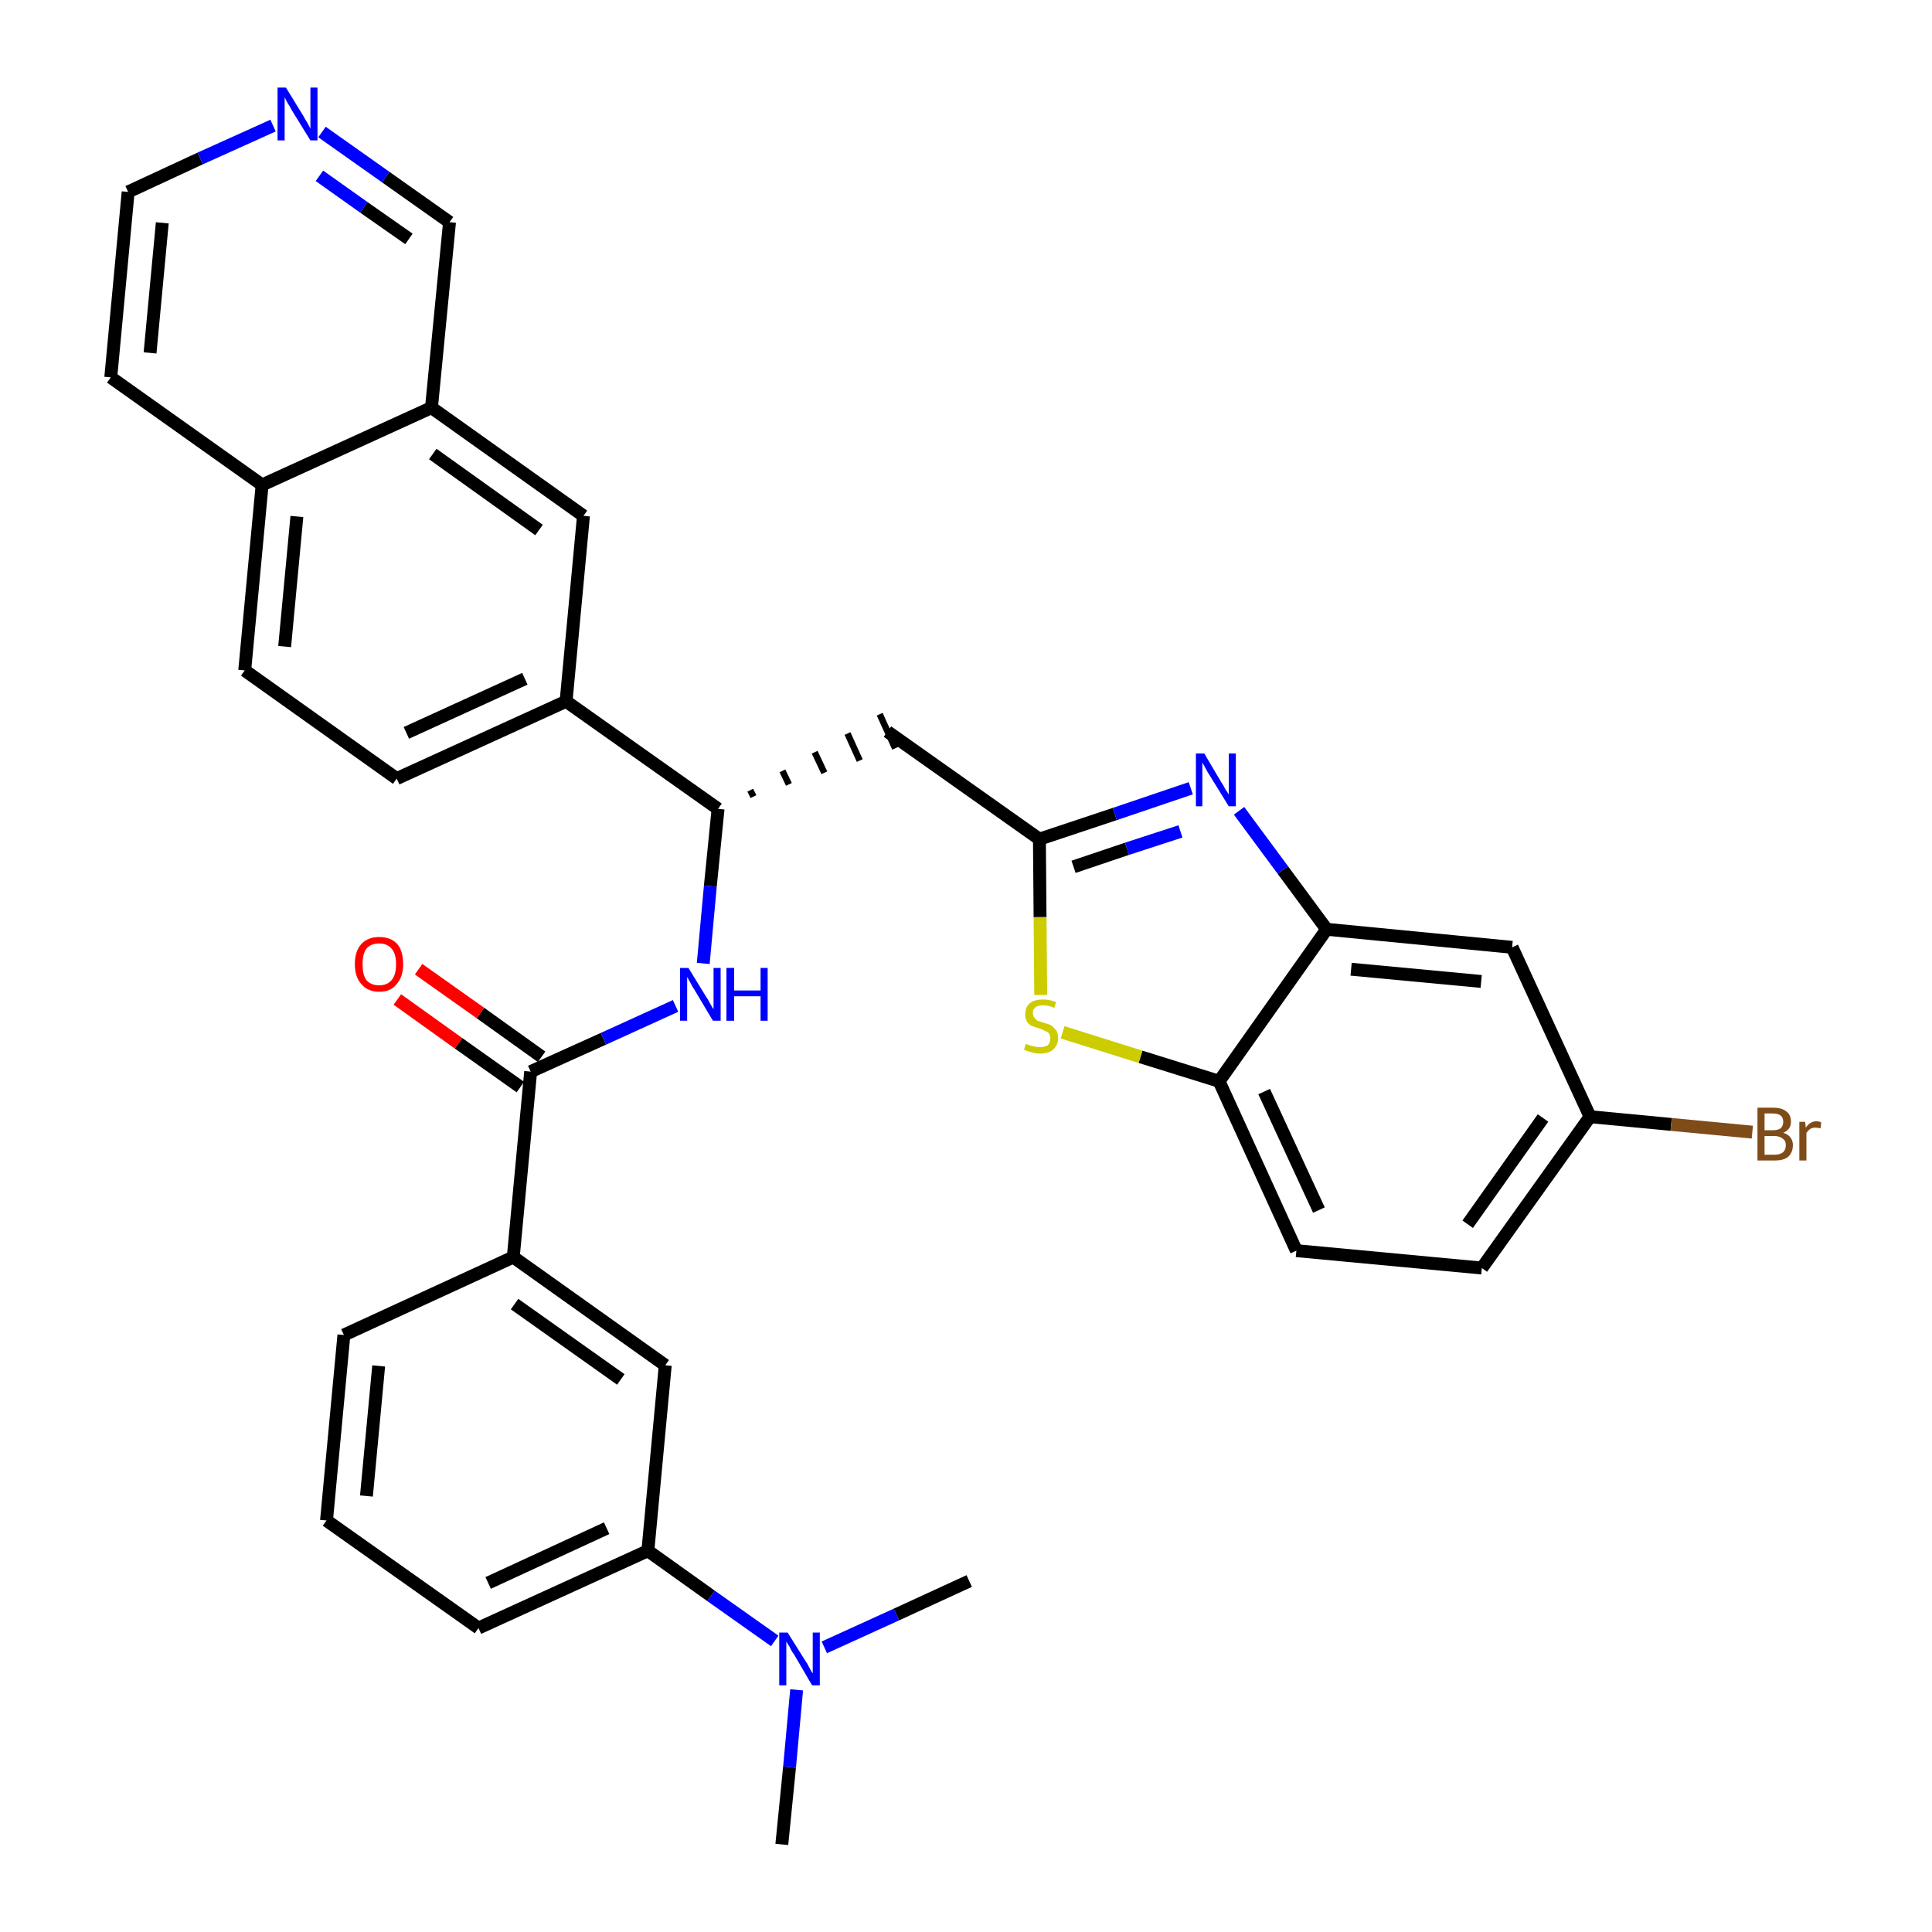 <?xml version='1.0' encoding='iso-8859-1'?>
<svg version='1.1' baseProfile='full'
              xmlns='http://www.w3.org/2000/svg'
                      xmlns:rdkit='http://www.rdkit.org/xml'
                      xmlns:xlink='http://www.w3.org/1999/xlink'
                  xml:space='preserve'
width='300px' height='300px' viewBox='0 0 300 300'>
<!-- END OF HEADER -->
<path class='bond-0 atom-0 atom-1' d='M 121.4,286.4 L 122.6,274.4' style='fill:none;fill-rule:evenodd;stroke:#000000;stroke-width:2.0px;stroke-linecap:butt;stroke-linejoin:miter;stroke-opacity:1' />
<path class='bond-0 atom-0 atom-1' d='M 122.6,274.4 L 123.7,262.4' style='fill:none;fill-rule:evenodd;stroke:#0000FF;stroke-width:2.0px;stroke-linecap:butt;stroke-linejoin:miter;stroke-opacity:1' />
<path class='bond-1 atom-1 atom-2' d='M 128.0,255.8 L 139.2,250.7' style='fill:none;fill-rule:evenodd;stroke:#0000FF;stroke-width:2.0px;stroke-linecap:butt;stroke-linejoin:miter;stroke-opacity:1' />
<path class='bond-1 atom-1 atom-2' d='M 139.2,250.7 L 150.5,245.5' style='fill:none;fill-rule:evenodd;stroke:#000000;stroke-width:2.0px;stroke-linecap:butt;stroke-linejoin:miter;stroke-opacity:1' />
<path class='bond-2 atom-1 atom-3' d='M 120.3,254.8 L 110.4,247.8' style='fill:none;fill-rule:evenodd;stroke:#0000FF;stroke-width:2.0px;stroke-linecap:butt;stroke-linejoin:miter;stroke-opacity:1' />
<path class='bond-2 atom-1 atom-3' d='M 110.4,247.8 L 100.6,240.8' style='fill:none;fill-rule:evenodd;stroke:#000000;stroke-width:2.0px;stroke-linecap:butt;stroke-linejoin:miter;stroke-opacity:1' />
<path class='bond-3 atom-3 atom-4' d='M 100.6,240.8 L 74.3,252.8' style='fill:none;fill-rule:evenodd;stroke:#000000;stroke-width:2.0px;stroke-linecap:butt;stroke-linejoin:miter;stroke-opacity:1' />
<path class='bond-3 atom-3 atom-4' d='M 94.2,237.3 L 75.8,245.8' style='fill:none;fill-rule:evenodd;stroke:#000000;stroke-width:2.0px;stroke-linecap:butt;stroke-linejoin:miter;stroke-opacity:1' />
<path class='bond-33 atom-33 atom-3' d='M 103.3,212.0 L 100.6,240.8' style='fill:none;fill-rule:evenodd;stroke:#000000;stroke-width:2.0px;stroke-linecap:butt;stroke-linejoin:miter;stroke-opacity:1' />
<path class='bond-4 atom-4 atom-5' d='M 74.3,252.8 L 50.7,236.1' style='fill:none;fill-rule:evenodd;stroke:#000000;stroke-width:2.0px;stroke-linecap:butt;stroke-linejoin:miter;stroke-opacity:1' />
<path class='bond-5 atom-5 atom-6' d='M 50.7,236.1 L 53.4,207.3' style='fill:none;fill-rule:evenodd;stroke:#000000;stroke-width:2.0px;stroke-linecap:butt;stroke-linejoin:miter;stroke-opacity:1' />
<path class='bond-5 atom-5 atom-6' d='M 56.9,232.3 L 58.8,212.1' style='fill:none;fill-rule:evenodd;stroke:#000000;stroke-width:2.0px;stroke-linecap:butt;stroke-linejoin:miter;stroke-opacity:1' />
<path class='bond-6 atom-6 atom-7' d='M 53.4,207.3 L 79.7,195.2' style='fill:none;fill-rule:evenodd;stroke:#000000;stroke-width:2.0px;stroke-linecap:butt;stroke-linejoin:miter;stroke-opacity:1' />
<path class='bond-7 atom-7 atom-8' d='M 79.7,195.2 L 82.4,166.4' style='fill:none;fill-rule:evenodd;stroke:#000000;stroke-width:2.0px;stroke-linecap:butt;stroke-linejoin:miter;stroke-opacity:1' />
<path class='bond-32 atom-7 atom-33' d='M 79.7,195.2 L 103.3,212.0' style='fill:none;fill-rule:evenodd;stroke:#000000;stroke-width:2.0px;stroke-linecap:butt;stroke-linejoin:miter;stroke-opacity:1' />
<path class='bond-32 atom-7 atom-33' d='M 79.9,202.5 L 96.4,214.2' style='fill:none;fill-rule:evenodd;stroke:#000000;stroke-width:2.0px;stroke-linecap:butt;stroke-linejoin:miter;stroke-opacity:1' />
<path class='bond-8 atom-8 atom-9' d='M 84.1,164.1 L 74.6,157.3' style='fill:none;fill-rule:evenodd;stroke:#000000;stroke-width:2.0px;stroke-linecap:butt;stroke-linejoin:miter;stroke-opacity:1' />
<path class='bond-8 atom-8 atom-9' d='M 74.6,157.3 L 65.0,150.5' style='fill:none;fill-rule:evenodd;stroke:#FF0000;stroke-width:2.0px;stroke-linecap:butt;stroke-linejoin:miter;stroke-opacity:1' />
<path class='bond-8 atom-8 atom-9' d='M 80.8,168.8 L 71.2,162.0' style='fill:none;fill-rule:evenodd;stroke:#000000;stroke-width:2.0px;stroke-linecap:butt;stroke-linejoin:miter;stroke-opacity:1' />
<path class='bond-8 atom-8 atom-9' d='M 71.2,162.0 L 61.7,155.2' style='fill:none;fill-rule:evenodd;stroke:#FF0000;stroke-width:2.0px;stroke-linecap:butt;stroke-linejoin:miter;stroke-opacity:1' />
<path class='bond-9 atom-8 atom-10' d='M 82.4,166.4 L 93.7,161.3' style='fill:none;fill-rule:evenodd;stroke:#000000;stroke-width:2.0px;stroke-linecap:butt;stroke-linejoin:miter;stroke-opacity:1' />
<path class='bond-9 atom-8 atom-10' d='M 93.7,161.3 L 104.9,156.2' style='fill:none;fill-rule:evenodd;stroke:#0000FF;stroke-width:2.0px;stroke-linecap:butt;stroke-linejoin:miter;stroke-opacity:1' />
<path class='bond-10 atom-10 atom-11' d='M 109.2,149.6 L 110.3,137.6' style='fill:none;fill-rule:evenodd;stroke:#0000FF;stroke-width:2.0px;stroke-linecap:butt;stroke-linejoin:miter;stroke-opacity:1' />
<path class='bond-10 atom-10 atom-11' d='M 110.3,137.6 L 111.5,125.6' style='fill:none;fill-rule:evenodd;stroke:#000000;stroke-width:2.0px;stroke-linecap:butt;stroke-linejoin:miter;stroke-opacity:1' />
<path class='bond-11 atom-11 atom-12' d='M 117.0,123.7 L 116.5,122.7' style='fill:none;fill-rule:evenodd;stroke:#000000;stroke-width:1.0px;stroke-linecap:butt;stroke-linejoin:miter;stroke-opacity:1' />
<path class='bond-11 atom-11 atom-12' d='M 122.5,121.8 L 121.5,119.7' style='fill:none;fill-rule:evenodd;stroke:#000000;stroke-width:1.0px;stroke-linecap:butt;stroke-linejoin:miter;stroke-opacity:1' />
<path class='bond-11 atom-11 atom-12' d='M 128.0,120.0 L 126.5,116.8' style='fill:none;fill-rule:evenodd;stroke:#000000;stroke-width:1.0px;stroke-linecap:butt;stroke-linejoin:miter;stroke-opacity:1' />
<path class='bond-11 atom-11 atom-12' d='M 133.5,118.1 L 131.6,113.9' style='fill:none;fill-rule:evenodd;stroke:#000000;stroke-width:1.0px;stroke-linecap:butt;stroke-linejoin:miter;stroke-opacity:1' />
<path class='bond-11 atom-11 atom-12' d='M 139.0,116.2 L 136.6,110.9' style='fill:none;fill-rule:evenodd;stroke:#000000;stroke-width:1.0px;stroke-linecap:butt;stroke-linejoin:miter;stroke-opacity:1' />
<path class='bond-22 atom-11 atom-23' d='M 111.5,125.6 L 87.9,108.9' style='fill:none;fill-rule:evenodd;stroke:#000000;stroke-width:2.0px;stroke-linecap:butt;stroke-linejoin:miter;stroke-opacity:1' />
<path class='bond-12 atom-12 atom-13' d='M 137.8,113.6 L 161.4,130.3' style='fill:none;fill-rule:evenodd;stroke:#000000;stroke-width:2.0px;stroke-linecap:butt;stroke-linejoin:miter;stroke-opacity:1' />
<path class='bond-13 atom-13 atom-14' d='M 161.4,130.3 L 173.1,126.4' style='fill:none;fill-rule:evenodd;stroke:#000000;stroke-width:2.0px;stroke-linecap:butt;stroke-linejoin:miter;stroke-opacity:1' />
<path class='bond-13 atom-13 atom-14' d='M 173.1,126.4 L 184.9,122.4' style='fill:none;fill-rule:evenodd;stroke:#0000FF;stroke-width:2.0px;stroke-linecap:butt;stroke-linejoin:miter;stroke-opacity:1' />
<path class='bond-13 atom-13 atom-14' d='M 166.7,134.6 L 175.0,131.8' style='fill:none;fill-rule:evenodd;stroke:#000000;stroke-width:2.0px;stroke-linecap:butt;stroke-linejoin:miter;stroke-opacity:1' />
<path class='bond-13 atom-13 atom-14' d='M 175.0,131.8 L 183.3,129.1' style='fill:none;fill-rule:evenodd;stroke:#0000FF;stroke-width:2.0px;stroke-linecap:butt;stroke-linejoin:miter;stroke-opacity:1' />
<path class='bond-34 atom-22 atom-13' d='M 161.6,154.5 L 161.5,142.4' style='fill:none;fill-rule:evenodd;stroke:#CCCC00;stroke-width:2.0px;stroke-linecap:butt;stroke-linejoin:miter;stroke-opacity:1' />
<path class='bond-34 atom-22 atom-13' d='M 161.5,142.4 L 161.4,130.3' style='fill:none;fill-rule:evenodd;stroke:#000000;stroke-width:2.0px;stroke-linecap:butt;stroke-linejoin:miter;stroke-opacity:1' />
<path class='bond-14 atom-14 atom-15' d='M 192.4,125.9 L 199.2,135.1' style='fill:none;fill-rule:evenodd;stroke:#0000FF;stroke-width:2.0px;stroke-linecap:butt;stroke-linejoin:miter;stroke-opacity:1' />
<path class='bond-14 atom-14 atom-15' d='M 199.2,135.1 L 206.0,144.3' style='fill:none;fill-rule:evenodd;stroke:#000000;stroke-width:2.0px;stroke-linecap:butt;stroke-linejoin:miter;stroke-opacity:1' />
<path class='bond-15 atom-15 atom-16' d='M 206.0,144.3 L 234.8,147.1' style='fill:none;fill-rule:evenodd;stroke:#000000;stroke-width:2.0px;stroke-linecap:butt;stroke-linejoin:miter;stroke-opacity:1' />
<path class='bond-15 atom-15 atom-16' d='M 209.8,150.5 L 230.0,152.4' style='fill:none;fill-rule:evenodd;stroke:#000000;stroke-width:2.0px;stroke-linecap:butt;stroke-linejoin:miter;stroke-opacity:1' />
<path class='bond-36 atom-21 atom-15' d='M 189.3,167.9 L 206.0,144.3' style='fill:none;fill-rule:evenodd;stroke:#000000;stroke-width:2.0px;stroke-linecap:butt;stroke-linejoin:miter;stroke-opacity:1' />
<path class='bond-16 atom-16 atom-17' d='M 234.8,147.1 L 246.9,173.4' style='fill:none;fill-rule:evenodd;stroke:#000000;stroke-width:2.0px;stroke-linecap:butt;stroke-linejoin:miter;stroke-opacity:1' />
<path class='bond-17 atom-17 atom-18' d='M 246.9,173.4 L 259.5,174.6' style='fill:none;fill-rule:evenodd;stroke:#000000;stroke-width:2.0px;stroke-linecap:butt;stroke-linejoin:miter;stroke-opacity:1' />
<path class='bond-17 atom-17 atom-18' d='M 259.5,174.6 L 272.1,175.8' style='fill:none;fill-rule:evenodd;stroke:#7F4C19;stroke-width:2.0px;stroke-linecap:butt;stroke-linejoin:miter;stroke-opacity:1' />
<path class='bond-18 atom-17 atom-19' d='M 246.9,173.4 L 230.1,196.9' style='fill:none;fill-rule:evenodd;stroke:#000000;stroke-width:2.0px;stroke-linecap:butt;stroke-linejoin:miter;stroke-opacity:1' />
<path class='bond-18 atom-17 atom-19' d='M 239.6,173.6 L 227.9,190.1' style='fill:none;fill-rule:evenodd;stroke:#000000;stroke-width:2.0px;stroke-linecap:butt;stroke-linejoin:miter;stroke-opacity:1' />
<path class='bond-19 atom-19 atom-20' d='M 230.1,196.9 L 201.3,194.2' style='fill:none;fill-rule:evenodd;stroke:#000000;stroke-width:2.0px;stroke-linecap:butt;stroke-linejoin:miter;stroke-opacity:1' />
<path class='bond-20 atom-20 atom-21' d='M 201.3,194.2 L 189.3,167.9' style='fill:none;fill-rule:evenodd;stroke:#000000;stroke-width:2.0px;stroke-linecap:butt;stroke-linejoin:miter;stroke-opacity:1' />
<path class='bond-20 atom-20 atom-21' d='M 204.8,187.9 L 196.3,169.5' style='fill:none;fill-rule:evenodd;stroke:#000000;stroke-width:2.0px;stroke-linecap:butt;stroke-linejoin:miter;stroke-opacity:1' />
<path class='bond-21 atom-21 atom-22' d='M 189.3,167.9 L 177.1,164.1' style='fill:none;fill-rule:evenodd;stroke:#000000;stroke-width:2.0px;stroke-linecap:butt;stroke-linejoin:miter;stroke-opacity:1' />
<path class='bond-21 atom-21 atom-22' d='M 177.1,164.1 L 165.0,160.3' style='fill:none;fill-rule:evenodd;stroke:#CCCC00;stroke-width:2.0px;stroke-linecap:butt;stroke-linejoin:miter;stroke-opacity:1' />
<path class='bond-23 atom-23 atom-24' d='M 87.9,108.9 L 61.6,120.9' style='fill:none;fill-rule:evenodd;stroke:#000000;stroke-width:2.0px;stroke-linecap:butt;stroke-linejoin:miter;stroke-opacity:1' />
<path class='bond-23 atom-23 atom-24' d='M 81.5,105.4 L 63.1,113.8' style='fill:none;fill-rule:evenodd;stroke:#000000;stroke-width:2.0px;stroke-linecap:butt;stroke-linejoin:miter;stroke-opacity:1' />
<path class='bond-35 atom-32 atom-23' d='M 90.6,80.1 L 87.9,108.9' style='fill:none;fill-rule:evenodd;stroke:#000000;stroke-width:2.0px;stroke-linecap:butt;stroke-linejoin:miter;stroke-opacity:1' />
<path class='bond-24 atom-24 atom-25' d='M 61.6,120.9 L 38.0,104.1' style='fill:none;fill-rule:evenodd;stroke:#000000;stroke-width:2.0px;stroke-linecap:butt;stroke-linejoin:miter;stroke-opacity:1' />
<path class='bond-25 atom-25 atom-26' d='M 38.0,104.1 L 40.7,75.3' style='fill:none;fill-rule:evenodd;stroke:#000000;stroke-width:2.0px;stroke-linecap:butt;stroke-linejoin:miter;stroke-opacity:1' />
<path class='bond-25 atom-25 atom-26' d='M 44.2,100.4 L 46.1,80.2' style='fill:none;fill-rule:evenodd;stroke:#000000;stroke-width:2.0px;stroke-linecap:butt;stroke-linejoin:miter;stroke-opacity:1' />
<path class='bond-26 atom-26 atom-27' d='M 40.7,75.3 L 17.2,58.6' style='fill:none;fill-rule:evenodd;stroke:#000000;stroke-width:2.0px;stroke-linecap:butt;stroke-linejoin:miter;stroke-opacity:1' />
<path class='bond-37 atom-31 atom-26' d='M 67.0,63.3 L 40.7,75.3' style='fill:none;fill-rule:evenodd;stroke:#000000;stroke-width:2.0px;stroke-linecap:butt;stroke-linejoin:miter;stroke-opacity:1' />
<path class='bond-27 atom-27 atom-28' d='M 17.2,58.6 L 19.9,29.8' style='fill:none;fill-rule:evenodd;stroke:#000000;stroke-width:2.0px;stroke-linecap:butt;stroke-linejoin:miter;stroke-opacity:1' />
<path class='bond-27 atom-27 atom-28' d='M 23.3,54.8 L 25.2,34.6' style='fill:none;fill-rule:evenodd;stroke:#000000;stroke-width:2.0px;stroke-linecap:butt;stroke-linejoin:miter;stroke-opacity:1' />
<path class='bond-28 atom-28 atom-29' d='M 19.9,29.8 L 31.1,24.6' style='fill:none;fill-rule:evenodd;stroke:#000000;stroke-width:2.0px;stroke-linecap:butt;stroke-linejoin:miter;stroke-opacity:1' />
<path class='bond-28 atom-28 atom-29' d='M 31.1,24.6 L 42.4,19.5' style='fill:none;fill-rule:evenodd;stroke:#0000FF;stroke-width:2.0px;stroke-linecap:butt;stroke-linejoin:miter;stroke-opacity:1' />
<path class='bond-29 atom-29 atom-30' d='M 50.0,20.5 L 59.9,27.5' style='fill:none;fill-rule:evenodd;stroke:#0000FF;stroke-width:2.0px;stroke-linecap:butt;stroke-linejoin:miter;stroke-opacity:1' />
<path class='bond-29 atom-29 atom-30' d='M 59.9,27.5 L 69.8,34.5' style='fill:none;fill-rule:evenodd;stroke:#000000;stroke-width:2.0px;stroke-linecap:butt;stroke-linejoin:miter;stroke-opacity:1' />
<path class='bond-29 atom-29 atom-30' d='M 49.6,27.3 L 56.5,32.2' style='fill:none;fill-rule:evenodd;stroke:#0000FF;stroke-width:2.0px;stroke-linecap:butt;stroke-linejoin:miter;stroke-opacity:1' />
<path class='bond-29 atom-29 atom-30' d='M 56.5,32.2 L 63.5,37.1' style='fill:none;fill-rule:evenodd;stroke:#000000;stroke-width:2.0px;stroke-linecap:butt;stroke-linejoin:miter;stroke-opacity:1' />
<path class='bond-30 atom-30 atom-31' d='M 69.8,34.5 L 67.0,63.3' style='fill:none;fill-rule:evenodd;stroke:#000000;stroke-width:2.0px;stroke-linecap:butt;stroke-linejoin:miter;stroke-opacity:1' />
<path class='bond-31 atom-31 atom-32' d='M 67.0,63.3 L 90.6,80.1' style='fill:none;fill-rule:evenodd;stroke:#000000;stroke-width:2.0px;stroke-linecap:butt;stroke-linejoin:miter;stroke-opacity:1' />
<path class='bond-31 atom-31 atom-32' d='M 67.2,70.5 L 83.7,82.3' style='fill:none;fill-rule:evenodd;stroke:#000000;stroke-width:2.0px;stroke-linecap:butt;stroke-linejoin:miter;stroke-opacity:1' />
<path  class='atom-1' d='M 122.3 253.5
L 125.0 257.8
Q 125.3 258.2, 125.7 259.0
Q 126.1 259.8, 126.2 259.8
L 126.2 253.5
L 127.3 253.5
L 127.3 261.7
L 126.1 261.7
L 123.3 256.9
Q 122.9 256.4, 122.6 255.7
Q 122.2 255.1, 122.1 254.9
L 122.1 261.7
L 121.0 261.7
L 121.0 253.5
L 122.3 253.5
' fill='#0000FF'/>
<path  class='atom-9' d='M 55.1 149.7
Q 55.1 147.7, 56.1 146.6
Q 57.1 145.5, 58.9 145.5
Q 60.7 145.5, 61.7 146.6
Q 62.6 147.7, 62.6 149.7
Q 62.6 151.7, 61.6 152.8
Q 60.7 154.0, 58.9 154.0
Q 57.1 154.0, 56.1 152.8
Q 55.1 151.7, 55.1 149.7
M 58.9 153.0
Q 60.1 153.0, 60.8 152.2
Q 61.5 151.4, 61.5 149.7
Q 61.5 148.1, 60.8 147.3
Q 60.1 146.5, 58.9 146.5
Q 57.6 146.5, 56.9 147.3
Q 56.3 148.1, 56.3 149.7
Q 56.3 151.4, 56.9 152.2
Q 57.6 153.0, 58.9 153.0
' fill='#FF0000'/>
<path  class='atom-10' d='M 106.9 150.3
L 109.6 154.7
Q 109.9 155.1, 110.3 155.9
Q 110.7 156.6, 110.8 156.7
L 110.8 150.3
L 111.9 150.3
L 111.9 158.5
L 110.7 158.5
L 107.9 153.8
Q 107.5 153.2, 107.2 152.6
Q 106.8 151.9, 106.7 151.7
L 106.7 158.5
L 105.6 158.5
L 105.6 150.3
L 106.9 150.3
' fill='#0000FF'/>
<path  class='atom-10' d='M 112.8 150.3
L 114.0 150.3
L 114.0 153.8
L 118.1 153.8
L 118.1 150.3
L 119.2 150.3
L 119.2 158.5
L 118.1 158.5
L 118.1 154.7
L 114.0 154.7
L 114.0 158.5
L 112.8 158.5
L 112.8 150.3
' fill='#0000FF'/>
<path  class='atom-14' d='M 187.0 117.0
L 189.6 121.4
Q 189.9 121.8, 190.3 122.6
Q 190.8 123.3, 190.8 123.4
L 190.8 117.0
L 191.9 117.0
L 191.9 125.2
L 190.8 125.2
L 187.9 120.5
Q 187.5 119.9, 187.2 119.3
Q 186.8 118.6, 186.7 118.4
L 186.7 125.2
L 185.7 125.2
L 185.7 117.0
L 187.0 117.0
' fill='#0000FF'/>
<path  class='atom-18' d='M 276.9 175.9
Q 277.6 176.1, 278.0 176.6
Q 278.4 177.1, 278.4 177.8
Q 278.4 178.9, 277.7 179.6
Q 277.0 180.2, 275.6 180.2
L 272.9 180.2
L 272.9 172.0
L 275.3 172.0
Q 276.7 172.0, 277.4 172.6
Q 278.1 173.1, 278.1 174.2
Q 278.1 175.4, 276.9 175.9
M 274.0 172.9
L 274.0 175.5
L 275.3 175.5
Q 276.1 175.5, 276.5 175.2
Q 276.9 174.8, 276.9 174.2
Q 276.9 172.9, 275.3 172.9
L 274.0 172.9
M 275.6 179.3
Q 276.4 179.3, 276.9 178.9
Q 277.3 178.5, 277.3 177.8
Q 277.3 177.1, 276.8 176.8
Q 276.3 176.4, 275.5 176.4
L 274.0 176.4
L 274.0 179.3
L 275.6 179.3
' fill='#7F4C19'/>
<path  class='atom-18' d='M 280.3 174.2
L 280.4 175.1
Q 281.1 174.1, 282.1 174.1
Q 282.4 174.1, 282.8 174.3
L 282.7 175.2
Q 282.2 175.1, 281.9 175.1
Q 281.4 175.1, 281.1 175.3
Q 280.8 175.5, 280.5 175.9
L 280.5 180.2
L 279.4 180.2
L 279.4 174.2
L 280.3 174.2
' fill='#7F4C19'/>
<path  class='atom-22' d='M 159.3 162.1
Q 159.4 162.1, 159.8 162.3
Q 160.2 162.4, 160.6 162.5
Q 161.0 162.6, 161.5 162.6
Q 162.2 162.6, 162.7 162.3
Q 163.1 161.9, 163.1 161.2
Q 163.1 160.8, 162.9 160.5
Q 162.7 160.2, 162.3 160.1
Q 162.0 159.9, 161.4 159.7
Q 160.7 159.5, 160.2 159.3
Q 159.8 159.1, 159.5 158.7
Q 159.2 158.2, 159.2 157.5
Q 159.2 156.4, 159.9 155.8
Q 160.6 155.2, 162.0 155.2
Q 162.9 155.2, 164.0 155.6
L 163.7 156.5
Q 162.8 156.1, 162.0 156.1
Q 161.2 156.1, 160.8 156.4
Q 160.3 156.8, 160.4 157.3
Q 160.4 157.8, 160.6 158.0
Q 160.8 158.3, 161.1 158.5
Q 161.5 158.6, 162.0 158.8
Q 162.8 159.0, 163.2 159.2
Q 163.6 159.5, 164.0 160.0
Q 164.3 160.4, 164.3 161.2
Q 164.3 162.3, 163.5 163.0
Q 162.8 163.6, 161.5 163.6
Q 160.8 163.6, 160.2 163.4
Q 159.7 163.3, 159.0 163.0
L 159.3 162.1
' fill='#CCCC00'/>
<path  class='atom-29' d='M 44.4 13.6
L 47.1 18.0
Q 47.3 18.4, 47.8 19.2
Q 48.2 20.0, 48.2 20.0
L 48.2 13.6
L 49.3 13.6
L 49.3 21.8
L 48.2 21.8
L 45.3 17.1
Q 45.0 16.5, 44.6 15.9
Q 44.3 15.3, 44.2 15.1
L 44.2 21.8
L 43.1 21.8
L 43.1 13.6
L 44.4 13.6
' fill='#0000FF'/>
</svg>
